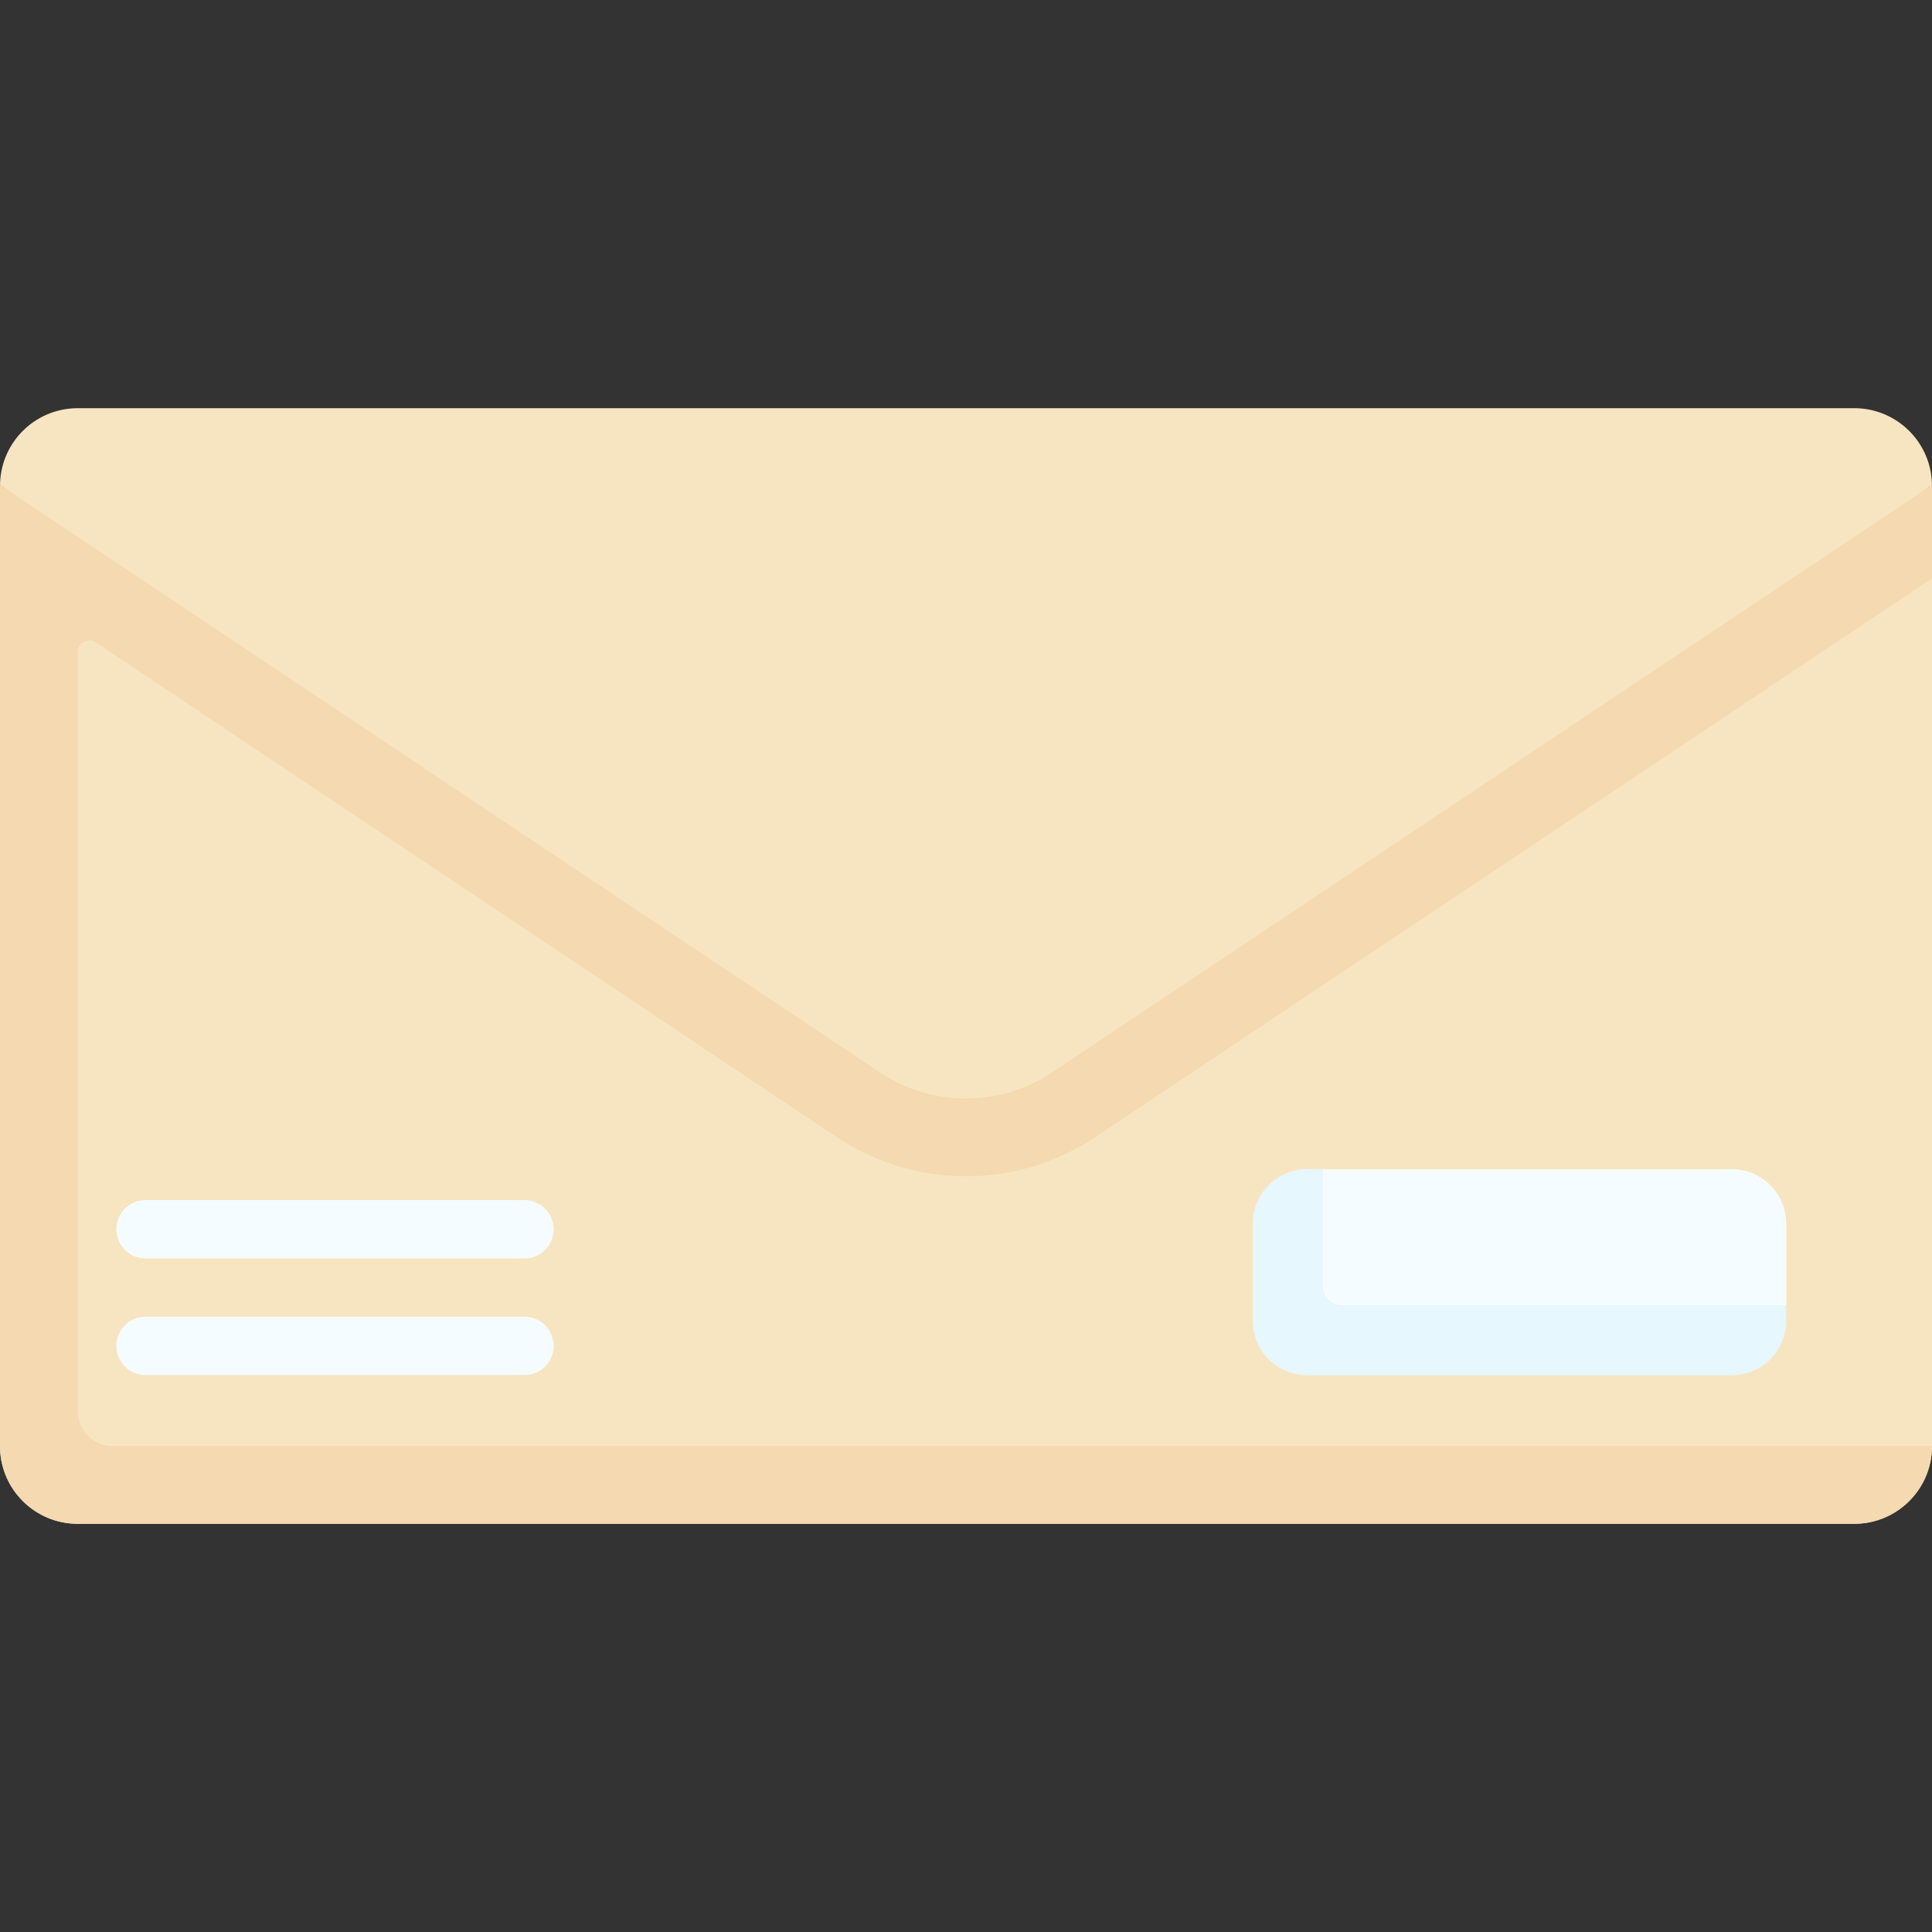 <svg height="512" viewBox="0 0 497 497" width="512" xmlns="http://www.w3.org/2000/svg"><rect x="0" y="0" width="497" height="497" fill="#333333" stroke="none"/><path d="M497 125.01v246.98c0 11.05-8.95 20-20 20H20c-11.05 0-20-8.95-20-20V125.01c0-.08 0-.17.01-.25l226.28 151.08a39.988 39.988 0 0044.42 0l226.28-151.08c.01.08.01.17.01.25z" fill="#f7e5c1"/><path d="M215.18 292.47c9.9 6.61 21.42 10.11 33.32 10.11s23.42-3.5 33.32-10.11L497 148.8v-23.79l-.217-.121L270.71 265.84a39.988 39.988 0 01-44.42 0L.01 124.76l-.01.006V371.99c0 11.046 8.954 20 20 20h457c11.05 0 20-8.95 20-20H29a9 9 0 01-9-9V167.764c0-2.397 2.672-3.826 4.666-2.495z" fill="#f4d9b1"/><path d="M444.053 347.33l-106.979-1.021c-7.732 0-5.106 1.094-5.106-6.638l-7.404-24c0-7.732 3.97-14.904 11.702-14.904h109.225c7.732 0 14 6.268 14 14v21.004l-8.545 4.411c.001 7.731.839 7.148-6.893 7.148z" fill="#f5fcff"/><path d="M459.49 335.77v4c0 7.73-6.27 14-14 14H336.27c-7.74 0-14-6.27-14-14v-25c0-7.74 6.26-14 14-14h4v30c0 2.76 2.23 5 5 5z" fill="#e6f7fe"/><path d="M134.918 353.724H37.436a7.5 7.5 0 010-15h97.482a7.5 7.5 0 010 15zm0-30H37.436a7.5 7.5 0 010-15h97.482a7.5 7.5 0 010 15z" fill="#f5fcff"/><path d="M496.99 124.76L270.71 275.84a39.988 39.988 0 01-44.42 0L.01 124.76c.13-10.94 9.02-19.75 19.99-19.75h457c10.97 0 19.86 8.81 19.99 19.75z" fill="#f7e5c1"/></svg>